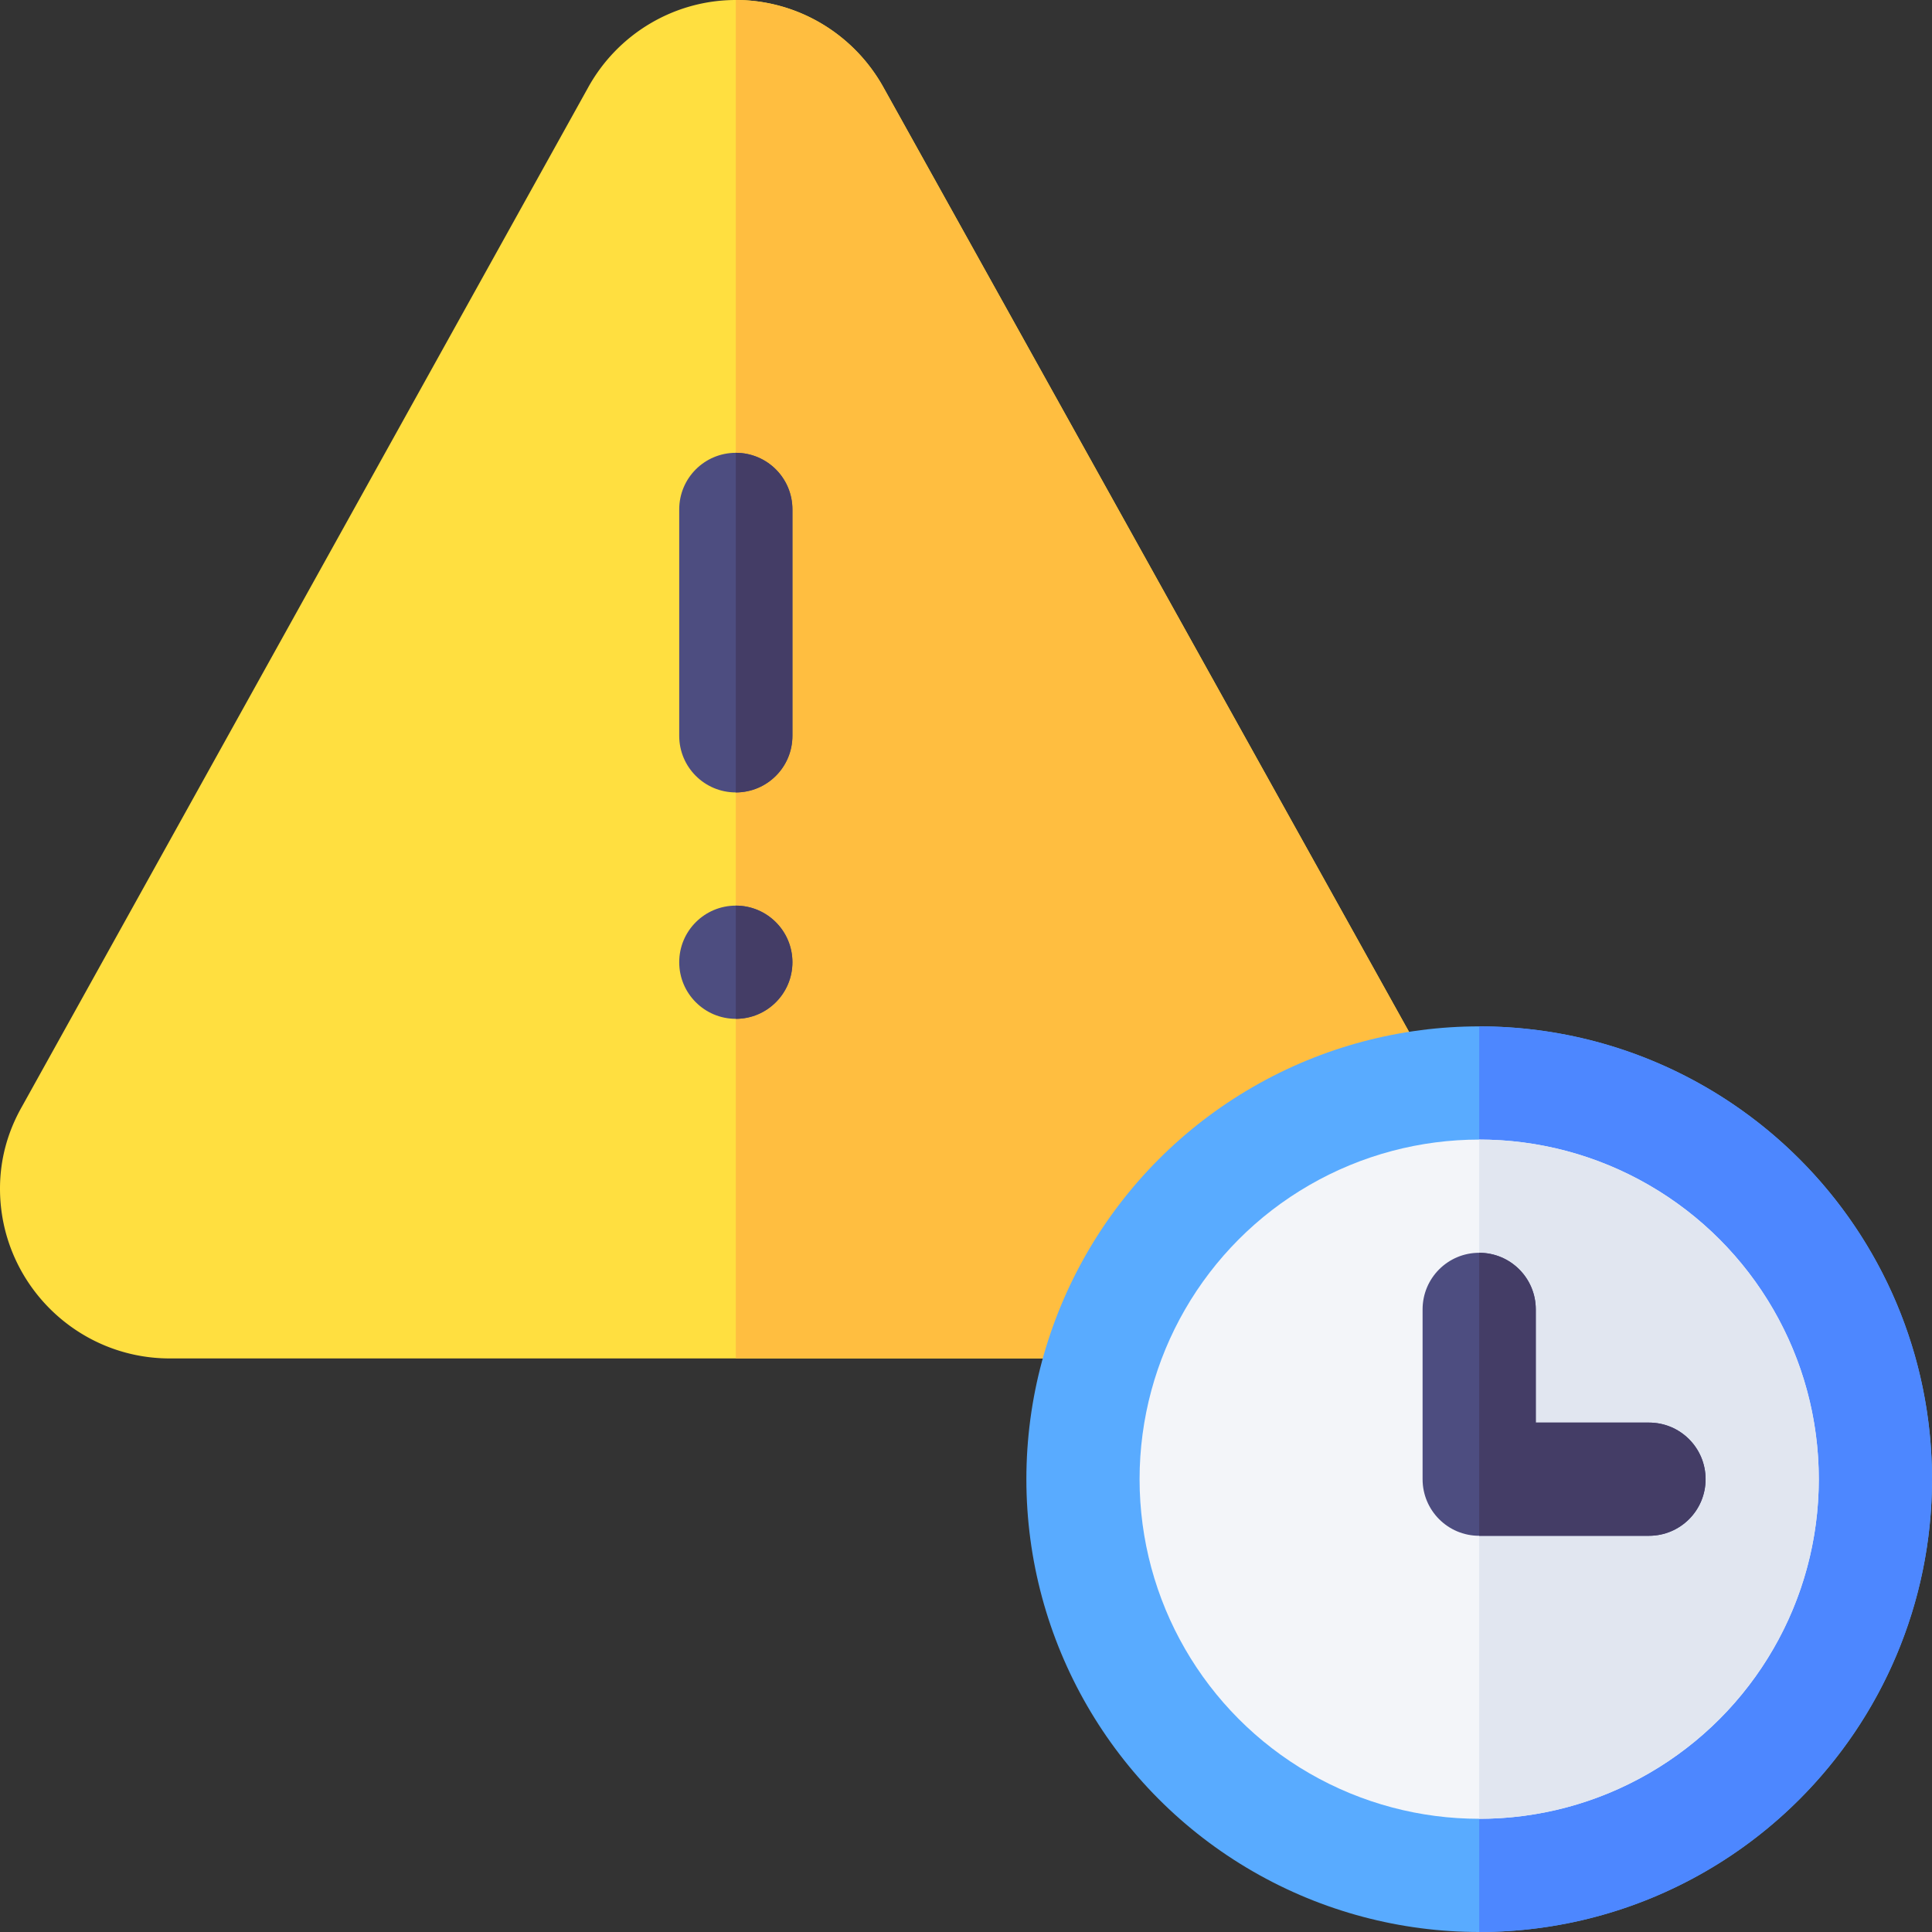 <svg xmlns="http://www.w3.org/2000/svg" version="1.1" xmlns:xlink="http://www.w3.org/1999/xlink" xmlns:svgjs="http://svgjs.com/svgjs" width="512" height="512" x="0" y="0" viewBox="0 0 512 512" style="enable-background:new 0 0 512 512" xml:space="preserve"><rect x="0" y="0" width="512" height="512" fill="#333333" stroke="none"/><g><path fill="#FFDF40" d="M295.503 360H45c-24.814 0-45-20.186-45-45 0-7.676 1.978-15.015 5.874-21.841L155.786 23.32C163.652 8.965 178.696 0 195 0s31.348 8.965 39.258 23.394l143.35 257.607a15.037 15.037 0 0 1 .645 13.286 15.026 15.026 0 0 1-10.181 8.584c-25.532 6.255-47.593 24.404-59.004 48.545A15.014 15.014 0 0 1 295.503 360z" data-original="#ffdf40"></path><path fill="#FFBE40" d="M295.503 360c5.801 0 11.074-3.34 13.564-8.584 11.411-24.141 33.472-42.29 59.004-48.545a15.026 15.026 0 0 0 10.181-8.584 15.037 15.037 0 0 0-.645-13.286L234.258 23.394C226.348 8.965 211.304 0 195 0v360z" data-original="#ffbe40"></path><path fill="#4D4D80" d="M195 210c-8.291 0-15-6.709-15-15v-60c0-8.291 6.709-15 15-15s15 6.709 15 15v60c0 8.291-6.709 15-15 15z" data-original="#4d4d80"></path><circle cx="195" cy="255" r="15" fill="#4D4D80" data-original="#4d4d80"></circle><circle cx="392" cy="392" r="120" fill="#59ABFF" data-original="#59abff"></circle><path fill="#4D87FF" d="M512 392c0-66.275-53.725-120-120-120v240c66.275 0 120-53.725 120-120z" data-original="#4d87ff"></path><circle cx="392" cy="392" r="90" fill="#F3F5F9" data-original="#f3f5f9"></circle><path fill="#E1E6F0" d="M482 392c0-49.629-40.371-90-90-90v180c49.629 0 90-40.371 90-90z" data-original="#e1e6f0"></path><path fill="#4D4D80" d="M437 407h-45c-8.291 0-15-6.709-15-15v-45c0-8.291 6.709-15 15-15s15 6.709 15 15v30h30c8.291 0 15 6.709 15 15s-6.709 15-15 15z" data-original="#4d4d80"></path><path fill="#443D66" d="M437 407c8.291 0 15-6.709 15-15s-6.709-15-15-15h-30v-30c0-8.291-6.709-15-15-15v75z" data-original="#443d66"></path><g fill="#443D66"><path d="M210 255c0-8.284-6.716-15-15-15v30c8.284 0 15-6.716 15-15zM210 195v-60c0-8.291-6.709-15-15-15v90c8.291 0 15-6.709 15-15z" fill="#443D66" data-original="#443d66"></path></g></g></svg>